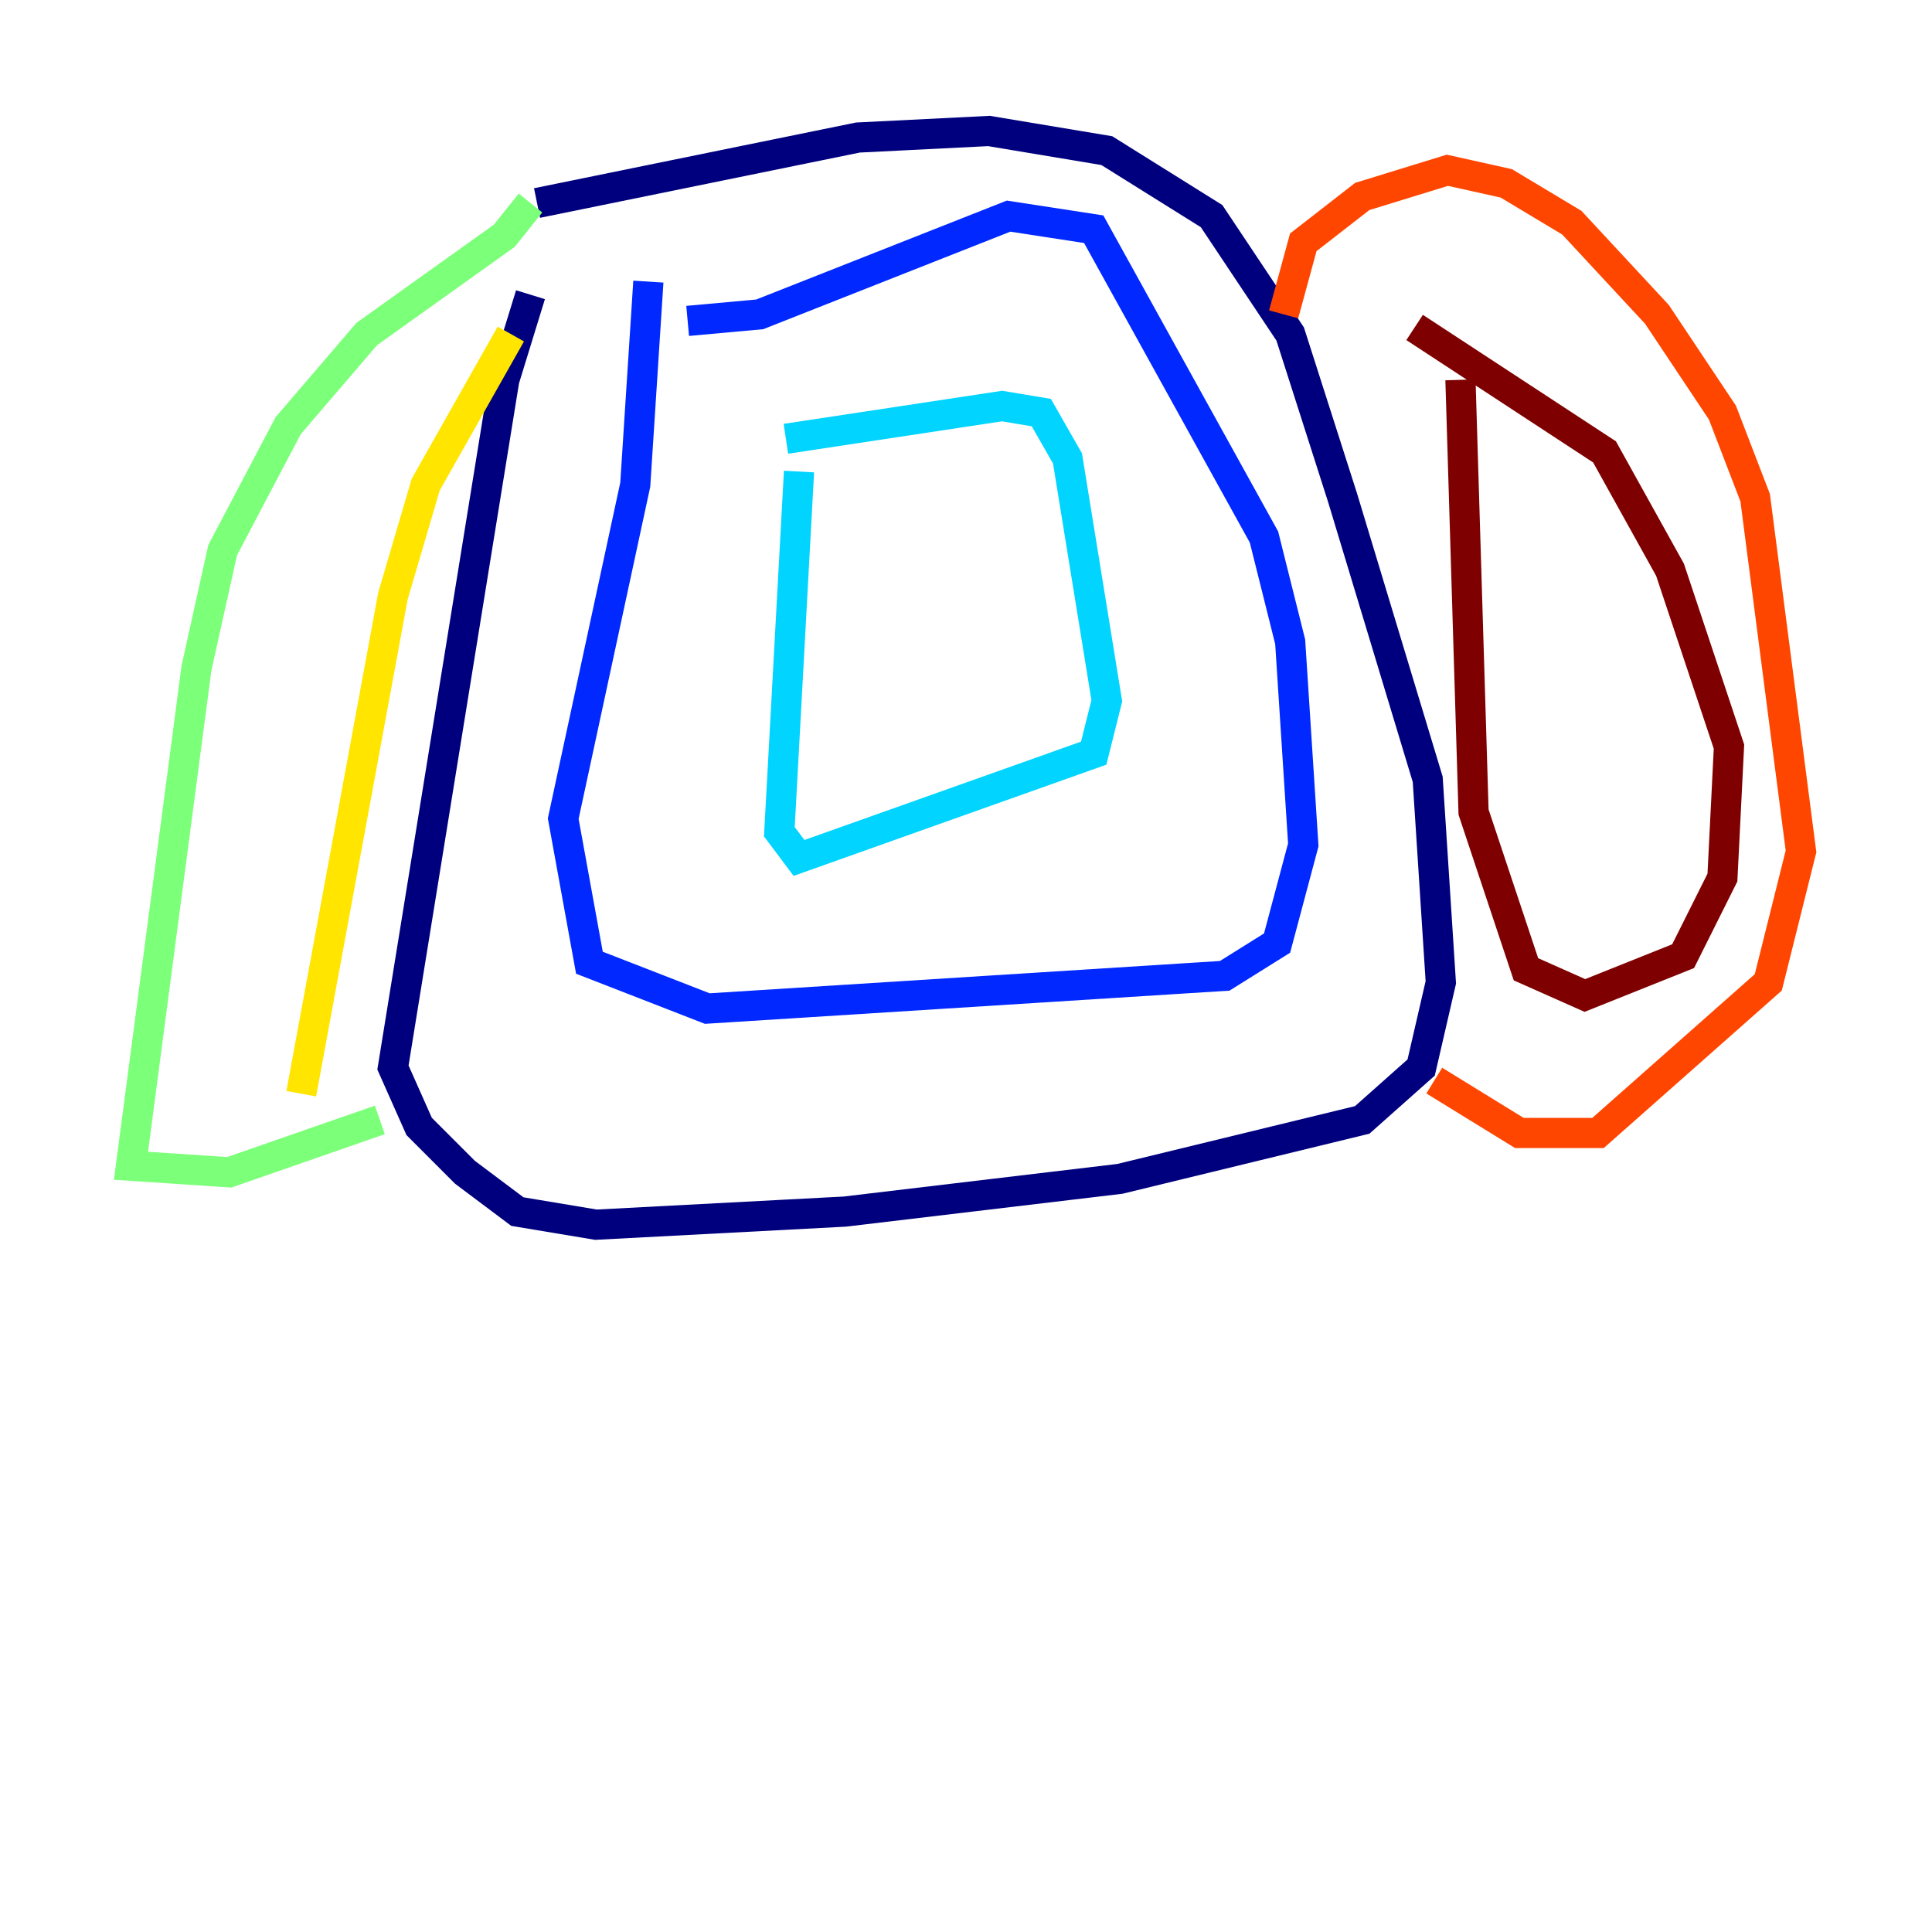 <?xml version="1.0" encoding="utf-8" ?>
<svg baseProfile="tiny" height="128" version="1.2" viewBox="0,0,128,128" width="128" xmlns="http://www.w3.org/2000/svg" xmlns:ev="http://www.w3.org/2001/xml-events" xmlns:xlink="http://www.w3.org/1999/xlink"><defs /><polyline fill="none" points="35.146,19.525 33.41,25.166 26.034,70.725 27.77,74.63 30.807,77.668 34.278,80.271 39.485,81.139 55.973,80.271 74.197,78.102 90.251,74.197 94.156,70.725 95.458,65.085 94.59,51.634 88.949,32.976 85.478,22.129 80.271,14.319 73.329,9.98 65.519,8.678 56.841,9.112 35.58,13.451" stroke="#00007f" stroke-width="2" /><polyline fill="none" points="42.956,18.658 42.088,32.108 37.315,54.237 39.051,63.783 46.861,66.82 81.139,64.651 84.61,62.481 86.346,55.973 85.478,42.522 83.742,35.58 72.461,15.186 66.82,14.319 50.332,20.827 45.559,21.261" stroke="#0028ff" stroke-width="2" /><polyline fill="none" points="52.936,31.241 51.634,55.105 52.936,56.841 72.461,49.898 73.329,46.427 70.725,30.373 68.99,27.336 66.386,26.902 52.068,29.071" stroke="#00d4ff" stroke-width="2" /><polyline fill="none" points="35.146,13.451 33.41,15.62 24.298,22.129 19.091,28.203 14.752,36.447 13.017,44.258 8.678,77.234 15.186,77.668 25.166,74.197" stroke="#7cff79" stroke-width="2" /><polyline fill="none" points="19.959,72.461 26.034,39.485 28.203,32.108 33.844,22.129" stroke="#ffe500" stroke-width="2" /><polyline fill="none" points="85.044,20.827 86.346,16.054 90.251,13.017 95.891,11.281 99.797,12.149 104.136,14.752 109.776,20.827 114.115,27.336 116.285,32.976 119.322,56.407 117.153,65.085 105.871,75.064 100.664,75.064 95.024,71.593" stroke="#ff4600" stroke-width="2" /><polyline fill="none" points="96.759,25.166 97.627,53.803 101.098,64.217 105.003,65.953 111.512,63.349 114.115,58.142 114.549,49.464 110.644,37.749 106.305,29.939 93.722,21.695" stroke="#7f0000" stroke-width="2" /></svg>